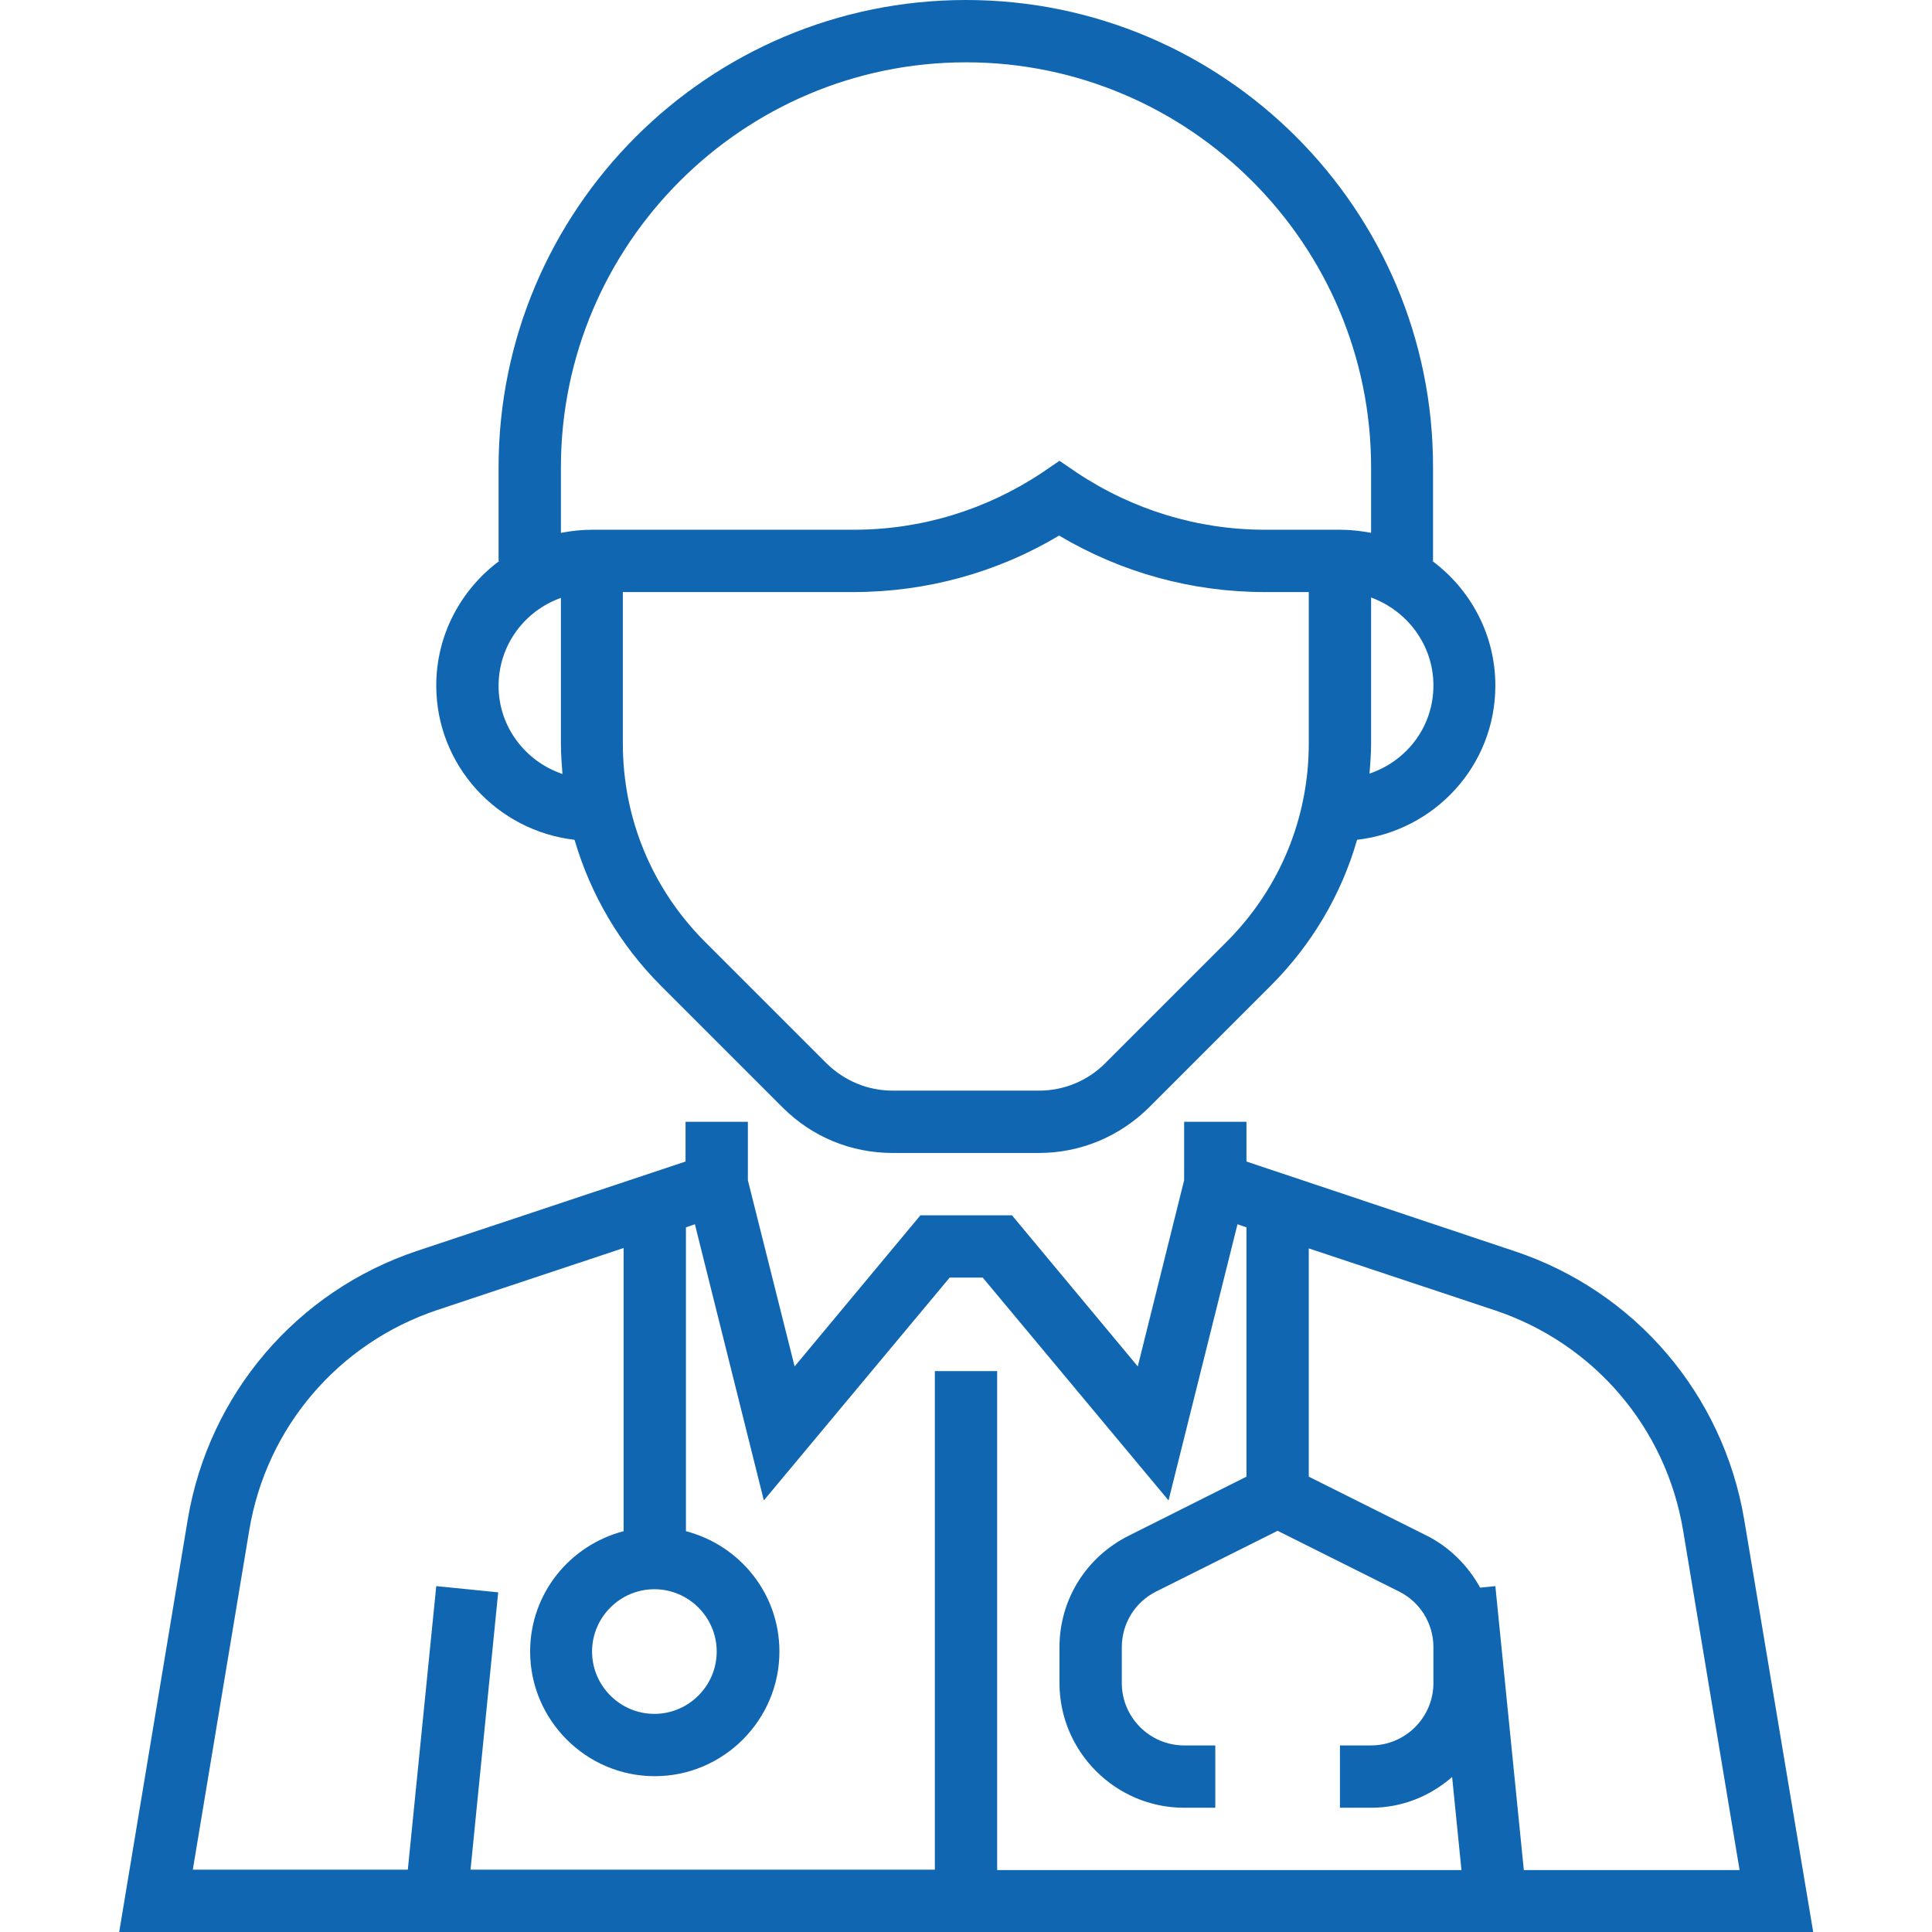 <?xml version="1.0" encoding="utf-8"?>
<!-- Generator: Adobe Illustrator 24.1.1, SVG Export Plug-In . SVG Version: 6.00 Build 0)  -->
<svg version="1.1" id="Capa_1" xmlns="http://www.w3.org/2000/svg" xmlns:xlink="http://www.w3.org/1999/xlink" x="0px" y="0px"
	 viewBox="0 0 496 496" style="enable-background:new 0 0 496 496;" xml:space="preserve">
<style type="text/css">
	.st0{fill:#1066B0;}
</style>
<g>
	<g>
		<g>
			<path class="st0" d="M447.8,390.2c-5.4-32.2-28-58.7-59-69L320,298.2V288h-16v15l-11.9,47.8L259.8,312h-23.5l-32.3,38.8L192,303
				v-15h-16v10.2l-68.8,22.9c-31,10.3-53.6,36.8-59,69L30.6,496h434.9L447.8,390.2z M256,480V352h-16v128H120.8l7.1-71.2l-15.9-1.6
				l-7.3,72.8H49.5L64,392.8c4.4-26.4,22.9-48,48.3-56.5l47.8-15.9v72.7c-13.8,3.6-24,16-24,30.9c0,17.6,14.4,32,32,32
				s32-14.4,32-32c0-14.9-10.2-27.3-24-30.9v-78l2.3-0.8l17.7,70.9l47.7-57.2h8.5l47.7,57.2l17.7-70.9l2.3,0.8v64l-30.3,15.2
				c-10.9,5.5-17.7,16.4-17.7,28.6v9.2c0,17.6,14.4,32,32,32h8v-16h-8c-8.8,0-16-7.2-16-16v-9.2c0-6.1,3.4-11.6,8.8-14.3l31.2-15.6
				l31.2,15.6c5.4,2.7,8.8,8.2,8.8,14.3v9.2c0,8.8-7.2,16-16,16h-8v16h8c8,0,15.2-3,20.8-7.9l2.4,23.9H256z M168,408
				c8.8,0,16,7.2,16,16s-7.2,16-16,16s-16-7.2-16-16S159.2,408,168,408z M391.2,480l-7.3-72.8l-3.9,0.4c-3.1-5.6-7.8-10.4-13.8-13.4
				L336,379.1v-58.6l47.8,15.9c25.4,8.5,43.9,30.1,48.3,56.5l14.5,87.2H391.2z"/>
			<path class="st0" d="M147.5,215.6c4.1,14,11.6,26.9,22.2,37.5l31.2,31.2c7.6,7.6,17.6,11.7,28.3,11.7h37.5
				c10.7,0,20.7-4.2,28.3-11.7l31.2-31.2c10.6-10.6,18.2-23.5,22.2-37.5c19.9-2.3,35.5-19,35.5-39.6c0-13.1-6.4-24.7-16.2-32h0.2
				v-24C368,53.8,314.2,0,248,0S128,53.8,128,120v24h0.2c-9.8,7.3-16.2,18.9-16.2,32C112,196.5,127.6,213.3,147.5,215.6z M336,190.9
				c0,19.2-7.5,37.3-21.1,50.9L283.7,273c-4.5,4.5-10.6,7-17,7h-37.5c-6.4,0-12.4-2.5-17-7l-31.2-31.2
				c-13.6-13.6-21.1-31.7-21.1-50.9V152h59.2c18.7,0,36.9-5,52.8-14.5c16,9.5,34.1,14.5,52.8,14.5H336V190.9z M368,176
				c0,10.6-6.9,19.4-16.4,22.6c0.2-2.6,0.4-5.2,0.4-7.8v-37.4C361.3,156.8,368,165.6,368,176z M144,120c0-57.3,46.7-104,104-104
				s104,46.7,104,104v16.8c-2.6-0.5-5.3-0.8-8-0.8h-19.2c-17.3,0-34-5.1-48.4-14.7l-4.4-3l-4.4,3c-14.4,9.6-31.1,14.7-48.4,14.7H152
				c-2.7,0-5.4,0.3-8,0.8V120z M144,153.5v37.4c0,2.6,0.2,5.2,0.4,7.8c-9.5-3.2-16.4-12.1-16.4-22.6
				C128,165.6,134.7,156.8,144,153.5z"/>
		</g>
	</g>
</g>
</svg>
